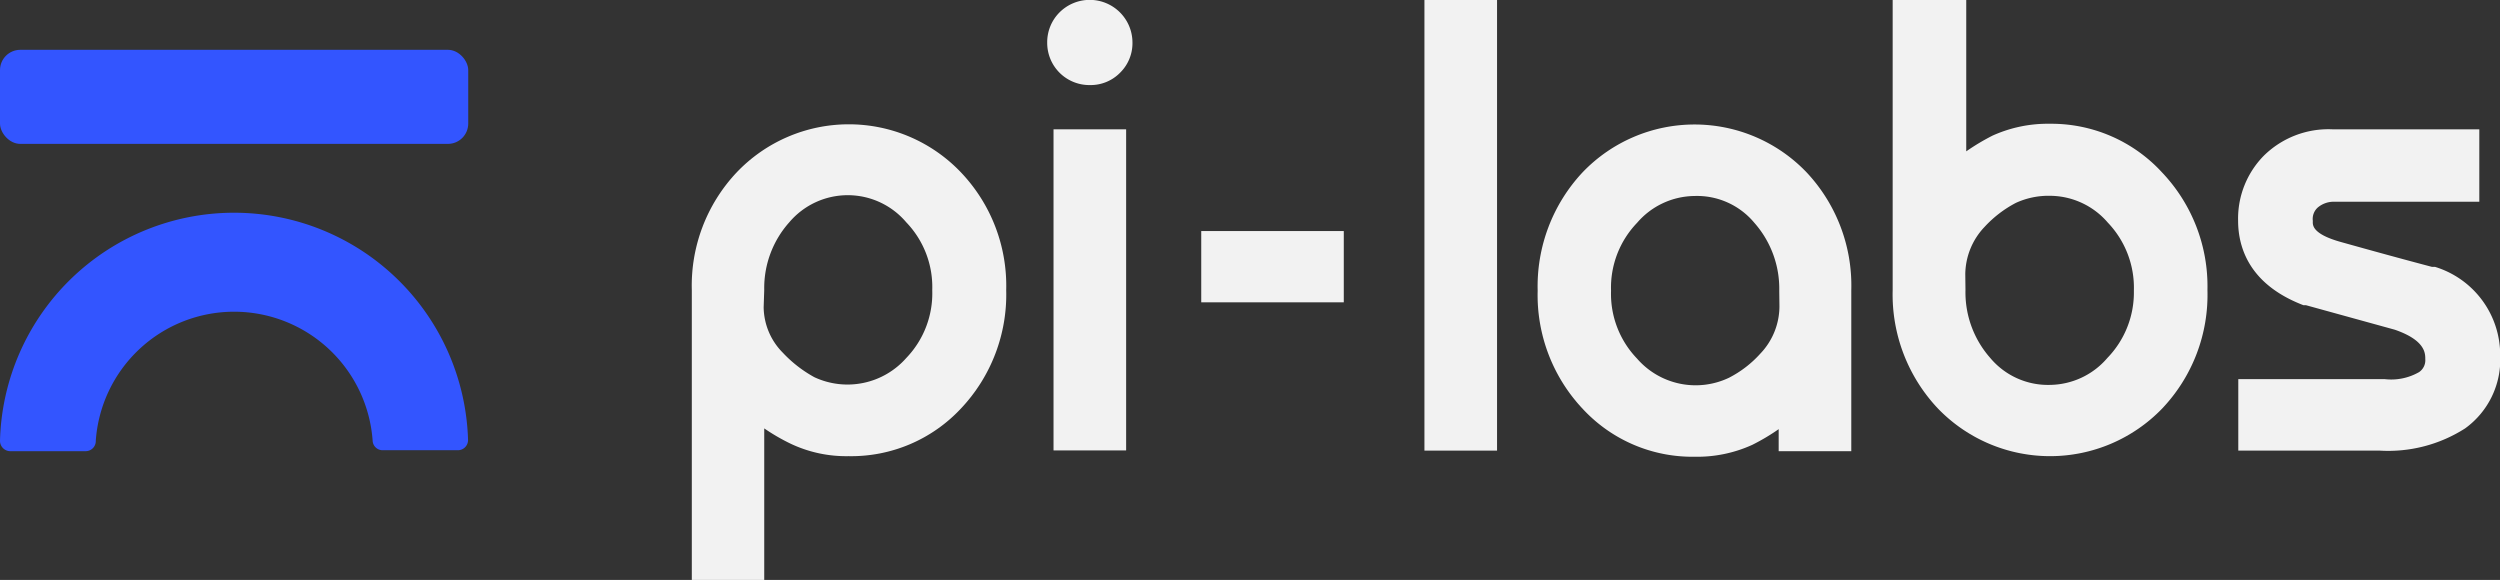 <svg xmlns="http://www.w3.org/2000/svg" viewBox="0 0 130.49 30.27"><rect x="0" y="0" width="130.49" height="30.27" fill="#333333" stroke="none"/><defs><style>.cls-1{fill:#35f;}.cls-2{fill:#f2f2f2;}</style></defs><g id="Layer_2" data-name="Layer 2"><g id="Board"><path class="cls-1" d="M12.22,16.27A7.25,7.25,0,0,1,19.45,23a.52.52,0,0,0,.51.5H23.9a.53.53,0,0,0,.53-.55A12.22,12.22,0,0,0,0,23a.54.54,0,0,0,.53.55H4.48A.53.53,0,0,0,5,23,7.24,7.24,0,0,1,12.22,16.27Z"/><rect class="cls-1" y="2.6" width="24.44" height="4.91" rx="1.06"/><path class="cls-2" d="M50.16,9A8.08,8.08,0,0,0,38.45,9a8.61,8.61,0,0,0-2.34,6.16V30.27h3.78V22.36a10.36,10.36,0,0,0,1.4.81,6.77,6.77,0,0,0,3,.64,7.83,7.83,0,0,0,5.87-2.49,8.66,8.66,0,0,0,2.36-6.18A8.58,8.58,0,0,0,50.16,9ZM39.89,15.13A5.15,5.15,0,0,1,41.2,11.6a4,4,0,0,1,6.1,0,4.88,4.88,0,0,1,1.36,3.55,4.87,4.87,0,0,1-1.36,3.54,4.09,4.09,0,0,1-4.79,1,6.59,6.59,0,0,1-1.65-1.28h0a3.42,3.42,0,0,1-1-2.38Z"/><path class="cls-2" d="M56.89,4.44a2.15,2.15,0,0,0,1.57-.64,2.16,2.16,0,0,0,.65-1.58A2.23,2.23,0,0,0,55.31.64a2.2,2.2,0,0,0-.65,1.58,2.2,2.2,0,0,0,2.23,2.22Z"/><rect class="cls-2" x="54.99" y="6.75" width="3.79" height="16.76"/><rect class="cls-2" x="74.35" width="3.79" height="23.52"/><path class="cls-2" d="M94.3,9A8.09,8.09,0,0,0,82.6,9a8.7,8.7,0,0,0-2.34,6.17,8.66,8.66,0,0,0,2.36,6.18,7.8,7.8,0,0,0,5.84,2.49,6.93,6.93,0,0,0,3-.62,10.89,10.89,0,0,0,1.38-.82v1.15h3.79V15.14A8.63,8.63,0,0,0,94.3,9Zm-1.42,7a3.59,3.59,0,0,1-1,2.46h0a5.68,5.68,0,0,1-1.64,1.26,4.05,4.05,0,0,1-4.79-1,4.87,4.87,0,0,1-1.36-3.54,4.88,4.88,0,0,1,1.36-3.55,4,4,0,0,1,3-1.4,3.89,3.89,0,0,1,3.12,1.4,5.19,5.19,0,0,1,1.3,3.55Z"/><path class="cls-2" d="M112.85,9A7.84,7.84,0,0,0,107,6.46a7,7,0,0,0-3,.62,11.53,11.53,0,0,0-1.37.82V0H98.79V15.14a8.66,8.66,0,0,0,2.36,6.18,8.13,8.13,0,0,0,11.71,0,8.62,8.62,0,0,0,2.36-6.18A8.62,8.62,0,0,0,112.85,9Zm-10.27,5.31a3.63,3.63,0,0,1,1-2.46h0a6,6,0,0,1,1.64-1.26,4.08,4.08,0,0,1,1.8-.37,4,4,0,0,1,3,1.4,4.92,4.92,0,0,1,1.36,3.55A4.91,4.91,0,0,1,110,18.68a4,4,0,0,1-3,1.41,3.93,3.93,0,0,1-3.12-1.41,5.17,5.17,0,0,1-1.29-3.54Z"/><path class="cls-2" d="M127.1,13.93l-.16,0c-1.59-.42-3.19-.86-4.76-1.3s-1.46-.93-1.46-1.1a.8.8,0,0,1,.26-.7,1.29,1.29,0,0,1,.86-.3h7.57V6.75h-7.66a4.8,4.8,0,0,0-3.6,1.39,4.68,4.68,0,0,0-1.33,3.37c0,1.42.59,3.34,3.41,4.42l.13,0L125,17.21c1.59.55,1.59,1.23,1.59,1.53a.75.75,0,0,1-.32.68,2.92,2.92,0,0,1-1.79.37h-7.65v3.73h7.38a7.44,7.44,0,0,0,4.46-1.16,4.43,4.43,0,0,0,1.83-3.8A4.81,4.81,0,0,0,127.1,13.93Z"/><rect class="cls-2" x="62.7" y="12.06" width="7.44" height="3.72"/></g></g></svg>